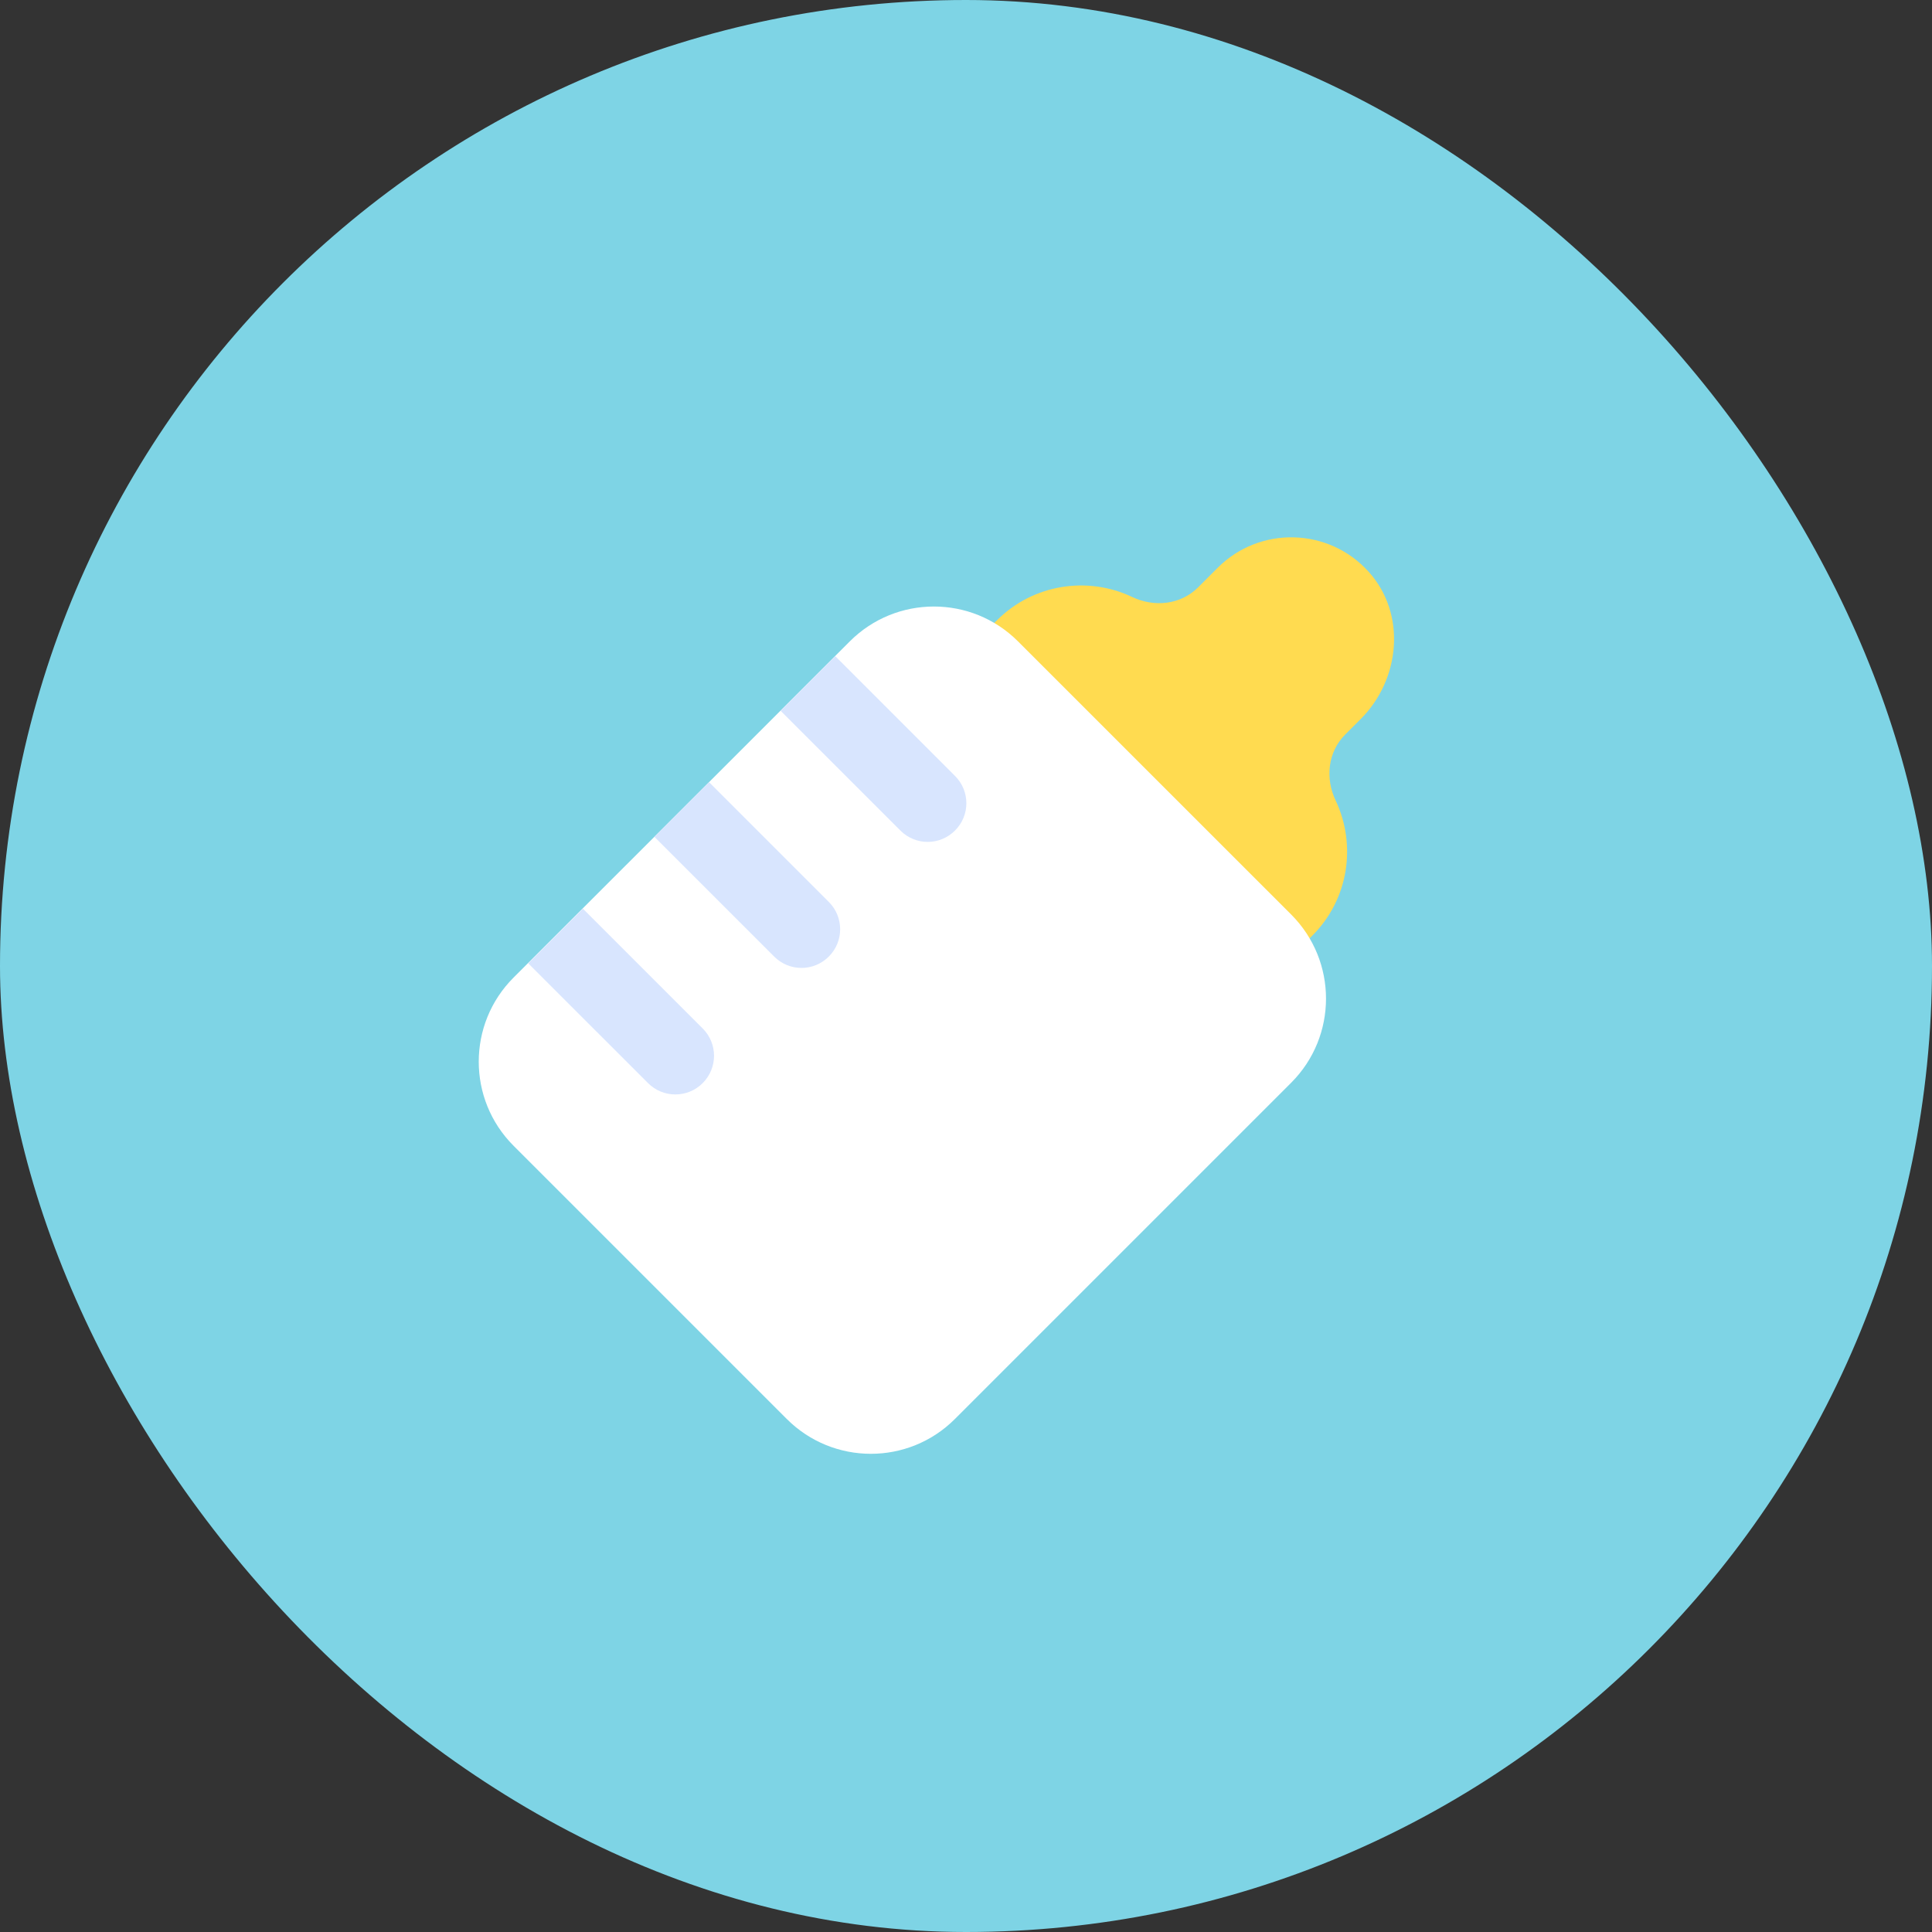 <svg width="52" height="52" viewBox="0 0 52 52" fill="none" xmlns="http://www.w3.org/2000/svg">
<rect x="0" y="0" width="52" height="52" fill="#333333" stroke="none"/>
<rect width="52" height="52" rx="26" fill="#7ED4E5"/>
<path d="M36.208 19.768L36.624 19.352C37.696 18.28 37.856 16.52 36.84 15.392C35.76 14.192 33.904 14.152 32.776 15.28L32.248 15.808C31.776 16.28 31.064 16.352 30.464 16.064C29.28 15.504 27.816 15.712 26.832 16.696L26.264 17.264L34.752 25.752L35.32 25.184C36.304 24.2 36.512 22.744 35.952 21.552C35.664 20.952 35.736 20.24 36.208 19.768Z" fill="#FFDB50"/>
<path d="M34.753 24.615L27.399 17.262C26.149 16.012 24.123 16.012 22.873 17.262L13.822 26.312C12.573 27.562 12.573 29.588 13.822 30.838L21.176 38.192C22.426 39.442 24.452 39.442 25.702 38.192L34.753 29.141C36.002 27.891 36.002 25.865 34.753 24.615Z" fill="white"/>
<path d="M22.48 17.659L25.704 20.884C26.112 21.291 26.112 21.947 25.704 22.354C25.297 22.762 24.641 22.762 24.234 22.354L21.009 19.13L22.48 17.659Z" fill="#D8E5FE"/>
<path d="M19.083 21.051L22.307 24.275C22.715 24.683 22.715 25.339 22.307 25.746C21.9 26.154 21.244 26.154 20.837 25.746L17.612 22.522L19.083 21.051Z" fill="#D8E5FE"/>
<path d="M15.688 24.457L18.913 27.681C19.32 28.088 19.32 28.745 18.913 29.152C18.505 29.559 17.849 29.559 17.442 29.152L14.217 25.928L15.688 24.457Z" fill="#D8E5FE"/>
</svg>
